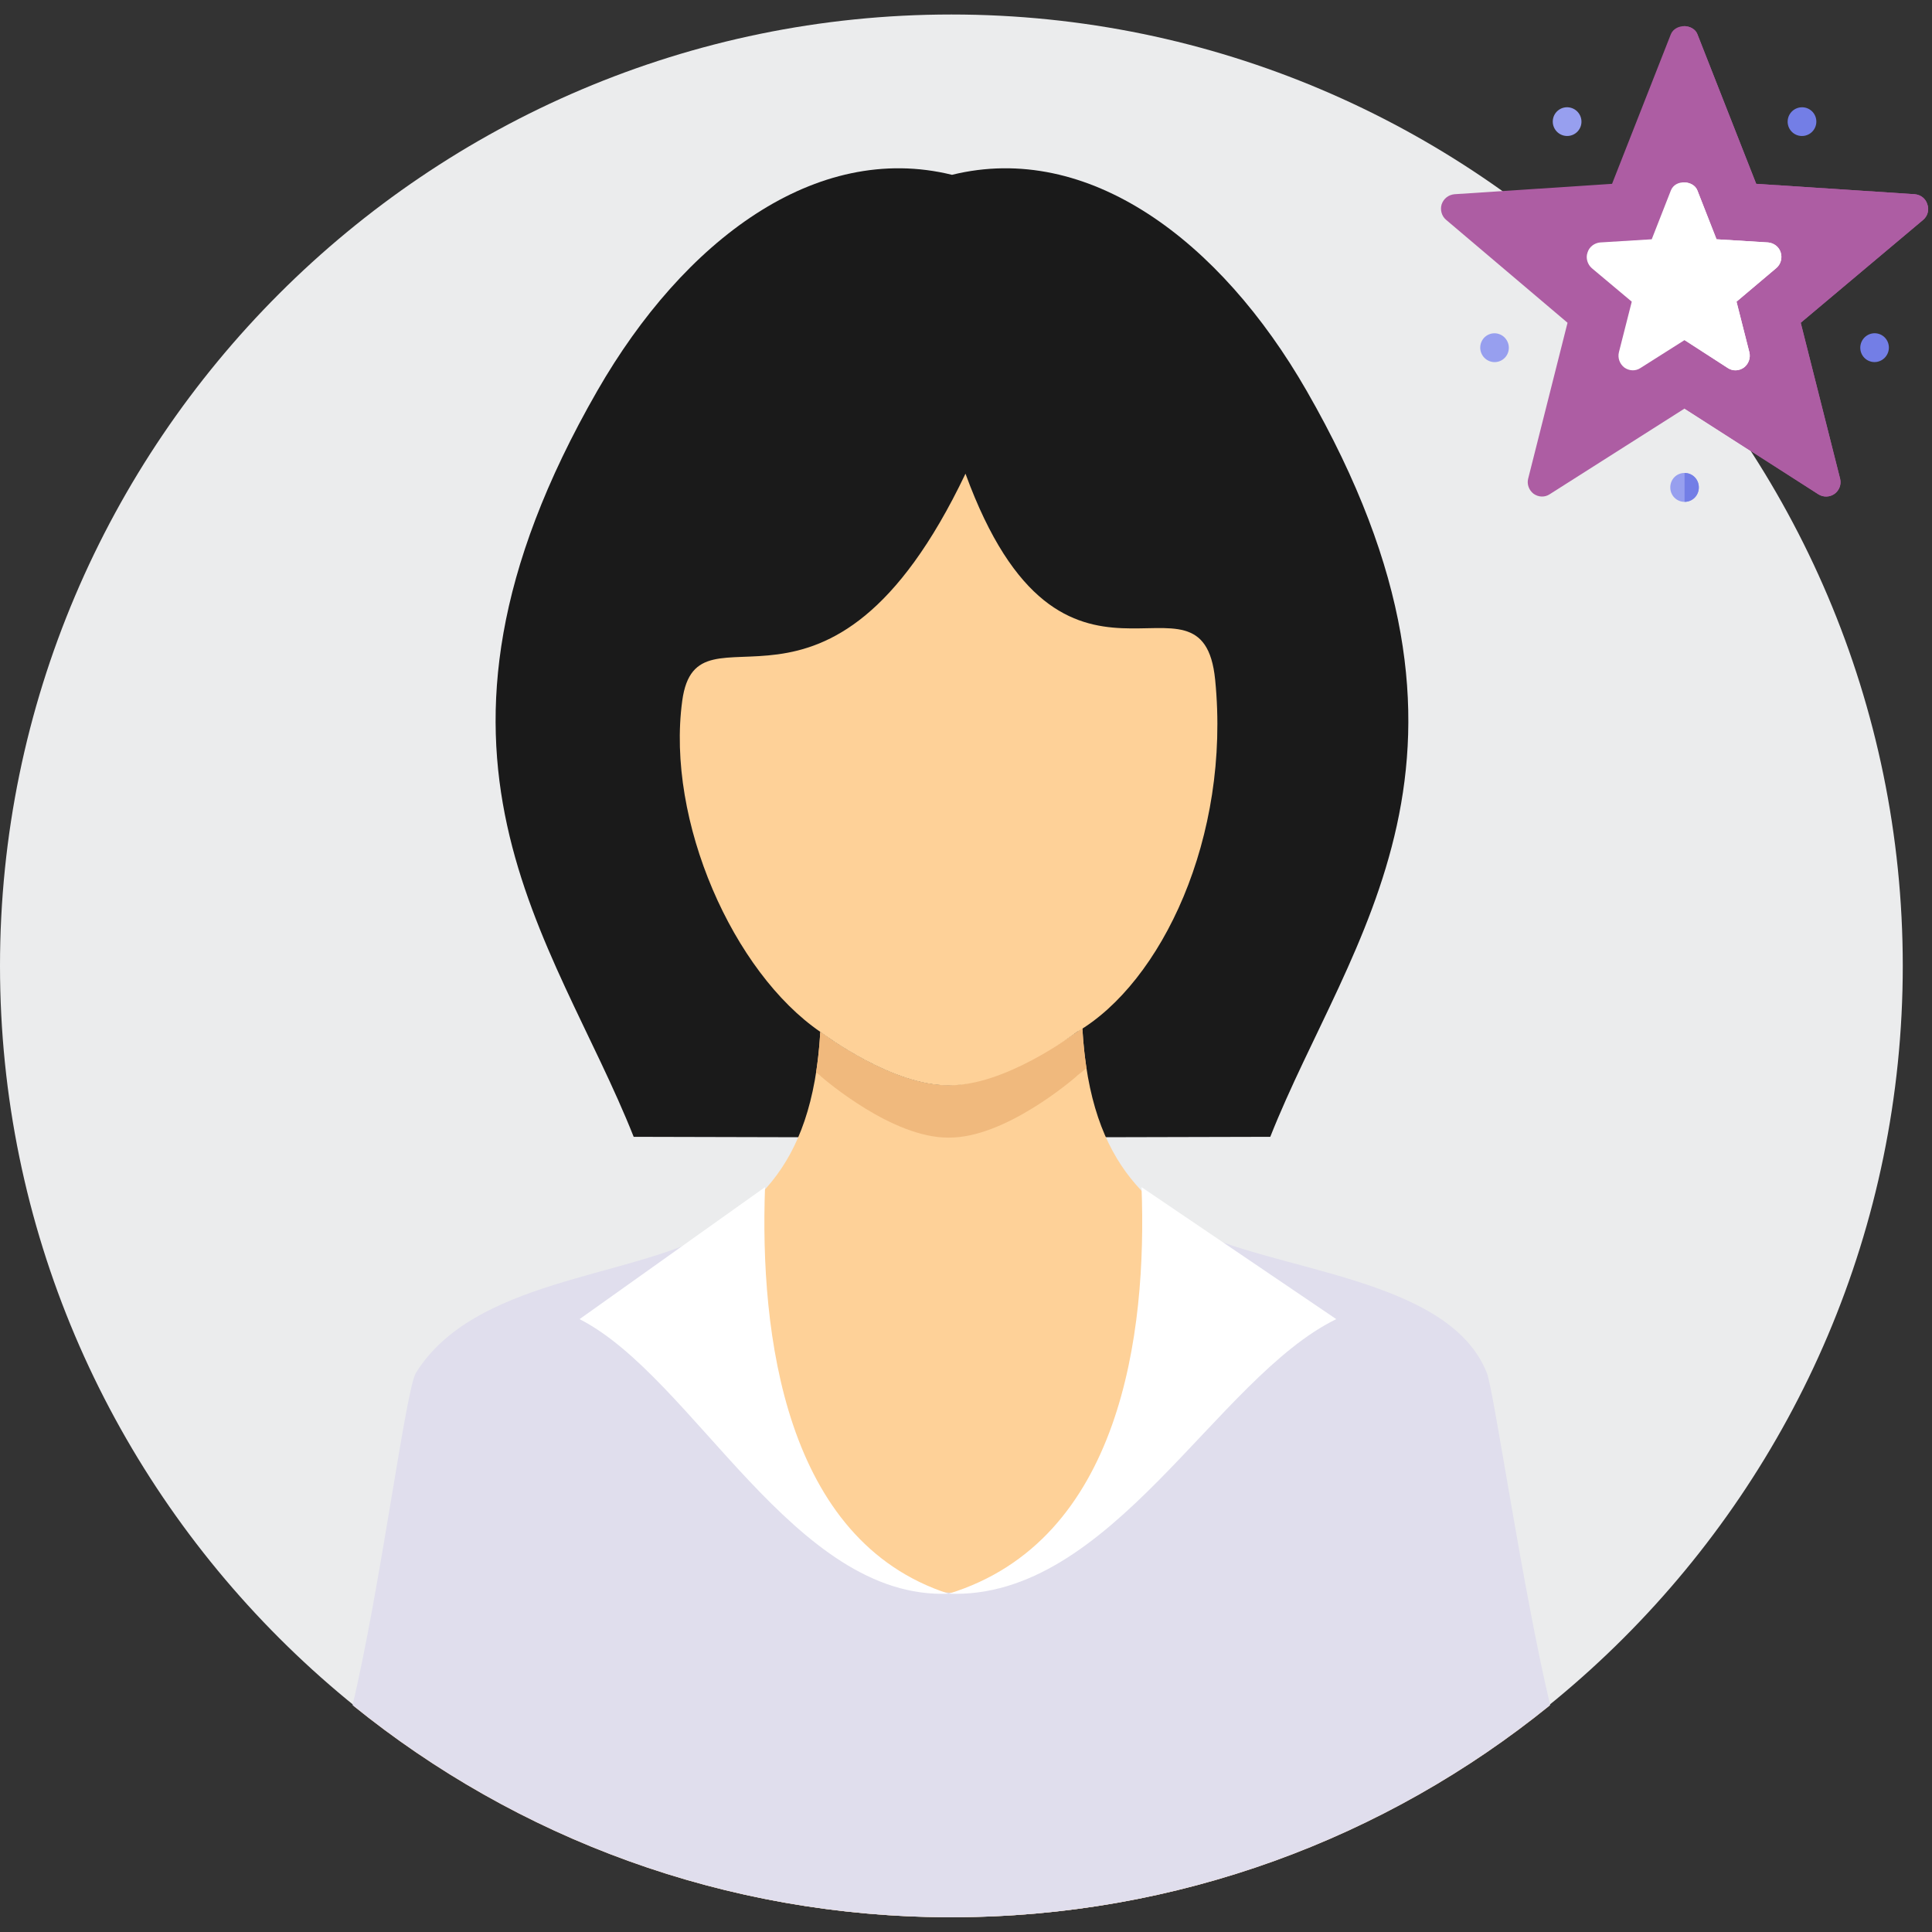 <?xml version="1.0" encoding="UTF-8"?>
<svg width="400px" height="400px" viewBox="0 0 400 400" version="1.1" xmlns="http://www.w3.org/2000/svg" xmlns:xlink="http://www.w3.org/1999/xlink">
    <rect x="0" y="0" width="400" height="400" fill="#333333" stroke="none"/>
    <!-- Generator: Sketch 58 (84663) - https://sketch.com -->
    <title>Intro screen - Profile</title>
    <desc>Created with Sketch.</desc>
    <g id="Intro-screen---Profile" stroke="none" stroke-width="1" fill="none" fill-rule="evenodd">
        <g id="rr" transform="translate(0, 3)" fill-rule="nonzero">
            <g id="girl">
                <path d="M196.974,393.947 C305.462,393.947 393.948,305.464 393.948,196.976 C393.948,88.485 305.464,0.002 196.974,0.002 C88.484,0.002 0,88.485 0,196.975 C0,305.463 88.484,393.947 196.974,393.947 Z" id="Path" fill="#EBECED"></path>
                <path d="M131.197,232.366 C114.771,190.926 80.268,153.423 123.685,77.879 C141.567,46.767 168.881,26.248 197.097,33.195 C225.314,26.248 252.628,46.767 270.509,77.879 C313.925,153.423 279.424,190.926 262.996,232.366 L197.099,232.529 L131.199,232.366 L131.197,232.366 Z" id="Path" fill="#1A1A1A"></path>
                <path d="M86.106,297.148 C84.046,300.475 78.905,328.761 73.22,350.207 C107.042,377.555 150.091,393.945 196.972,393.945 C243.855,393.945 286.903,377.555 320.725,350.207 C315.038,328.763 309.898,300.472 307.837,297.148 C276.194,246.054 227.418,268.359 224.093,209.89 C224.093,209.89 208.401,221.6 196.419,221.707 C184.437,221.814 169.835,210.628 169.835,210.628 C166.518,269.047 117.727,246.092 86.106,297.148 Z" id="Path" fill="#FED198"></path>
                <path d="M224.942,218.148 C224.549,215.585 224.26,212.844 224.093,209.891 C224.093,209.891 208.401,221.601 196.419,221.708 C184.437,221.815 169.835,210.63 169.835,210.63 C169.666,213.637 169.369,216.418 168.964,219.015 C169.271,219.257 169.575,219.504 169.888,219.744 L169.884,219.786 C170.806,220.589 184.832,232.65 196.417,232.529 C208.001,232.649 222.026,220.587 222.95,219.786 L222.948,219.744 C223.628,219.223 224.288,218.687 224.94,218.149 L224.942,218.148 Z" id="Path" fill="#F0B97D"></path>
                <path d="M169.885,210.667 C170.808,211.363 184.834,221.811 196.418,221.707 C208.003,221.811 222.027,211.362 222.952,210.667 C240.461,200.459 254.829,170.362 251.586,137.743 C248.93,111.024 220.025,150.202 199.894,95.072 C171.401,154.758 144.339,119.452 141.253,142.072 C137.853,166.995 151.845,198.354 169.885,210.668 L169.885,210.667 L169.885,210.667 Z" id="Path" fill="#FED198"></path>
                <path d="M146.896,252.459 C129.653,261.67 98.108,261.949 86.106,281.245 C84.016,284.605 78.768,325.77 72.996,350.027 C106.849,377.483 149.986,393.946 196.969,393.946 C243.957,393.946 287.09,377.485 320.945,350.027 C315.173,325.77 309.295,284.924 307.835,281.245 C299.865,261.144 262.973,260.304 245.711,251.035 C218.874,348.403 178.872,355.041 146.898,252.468 L146.892,252.46 L146.896,252.46 L146.896,252.459 Z" id="Path" fill="#E0DEED"></path>
                <g id="Group" transform="translate(119.262, 242.37)" fill="#FFFFFF">
                    <path d="M39.132,0.412 C38.012,30.705 43.163,73.621 77.153,84.589 C45.152,85.927 24.387,39.819 0.732,27.743 L39.132,0.414 L39.132,0.412 L39.132,0.412 Z" id="Path"></path>
                    <path d="M117.08,0.412 C118.254,30.705 112.848,73.621 77.154,84.589 C110.757,85.927 132.564,39.819 157.399,27.743 L117.078,0.414 L117.08,0.412 Z" id="Path"></path>
                </g>
            </g>
            <g id="feature" transform="translate(298.343, 2.21)">
                <path d="M100.696,37.094 C100.341,35.898 99.337,35.121 98.096,35.001 L65.259,32.848 L53.086,1.87 C52.672,0.794 51.55,0.256 50.427,0.196 C49.245,0.196 48.063,0.734 47.59,1.87 L35.417,32.848 L2.794,35.001 C1.553,35.121 0.549,35.898 0.135,37.094 C-0.22,38.231 0.135,39.546 1.08,40.324 L26.198,61.613 L18.044,93.907 C17.748,95.043 18.221,96.299 19.166,97.016 C20.171,97.734 21.471,97.794 22.476,97.136 L50.427,79.375 L78.142,97.136 C79.206,97.794 80.506,97.734 81.51,97.016 C82.455,96.299 82.928,95.103 82.633,93.907 L74.478,61.613 L99.809,40.324 C100.755,39.546 101.11,38.231 100.696,37.094 Z" id="Path" fill="#AD5DA3"></path>
                <path d="M99.809,40.324 L74.478,61.613 L82.633,93.907 C82.928,95.103 82.455,96.299 81.51,97.016 C80.506,97.734 79.206,97.794 78.142,97.136 L50.427,79.375 L50.427,0.196 C51.55,0.256 52.672,0.794 53.086,1.871 L65.259,32.848 L98.096,35.001 C99.337,35.121 100.341,35.899 100.696,37.095 C101.11,38.231 100.755,39.546 99.809,40.324 Z" id="Path" fill="#AD5DA3"></path>
                <path d="M53.381,95.701 C53.381,97.375 52.082,98.691 50.427,98.691 C48.772,98.691 47.472,97.375 47.472,95.701 C47.472,94.026 48.772,92.711 50.427,92.711 C52.082,92.711 53.381,94.026 53.381,95.701 Z" id="Path" fill="#979FEF"></path>
                <ellipse id="Oval" fill="#737EE6" transform="translate(89.769, 66.77) rotate(-72.002) translate(-89.769, -66.77) " cx="89.769" cy="66.77" rx="2.987" ry="2.958"></ellipse>
                <ellipse id="Oval" fill="#737EE6" transform="translate(74.742, 19.974) rotate(-53.999) translate(-74.742, -19.974) " cx="74.742" cy="19.974" rx="2.978" ry="2.967"></ellipse>
                <ellipse id="Oval" fill="#979FEF" transform="translate(26.112, 19.971) rotate(-36.001) translate(-26.112, -19.971) " cx="26.112" cy="19.971" rx="2.967" ry="2.978"></ellipse>
                <ellipse id="Oval" fill="#979FEF" transform="translate(11.085, 66.778) rotate(-17.998) translate(-11.085, -66.778) " cx="11.085" cy="66.778" rx="2.958" ry="2.987"></ellipse>
                <path d="M53.381,95.701 C53.381,97.375 52.082,98.691 50.427,98.691 L50.427,92.711 C52.082,92.711 53.381,94.026 53.381,95.701 Z" id="Path" fill="#737EE6"></path>
                <path d="M70.341,47.081 C69.987,45.885 68.923,45.108 67.741,44.988 L57.045,44.33 L53.086,34.224 C52.673,33.147 51.55,32.609 50.427,32.549 C49.245,32.49 48.063,33.028 47.591,34.224 L43.631,44.33 L32.935,44.988 C31.754,45.108 30.69,45.885 30.335,47.081 C29.922,48.218 30.335,49.533 31.222,50.311 L39.495,57.248 L36.836,67.713 C36.54,68.909 37.013,70.165 37.959,70.883 C38.963,71.6 40.263,71.66 41.268,71.003 L50.427,65.201 L59.41,71.003 C60.414,71.66 61.714,71.6 62.719,70.883 C63.664,70.165 64.137,68.909 63.842,67.713 L61.183,57.248 L69.397,50.311 C70.341,49.533 70.696,48.218 70.341,47.081 Z" id="Path" fill="#FFFFFF"></path>
                <path d="M69.396,50.311 L61.182,57.248 L63.841,67.713 C64.137,68.909 63.664,70.165 62.719,70.883 C61.714,71.6 60.414,71.66 59.409,71.003 L50.427,65.201 L50.427,32.549 C51.55,32.609 52.672,33.147 53.086,34.224 L57.045,44.33 L67.741,44.988 C68.923,45.108 69.987,45.885 70.341,47.081 C70.696,48.218 70.341,49.533 69.396,50.311 Z" id="Path" fill="#FFFFFF"></path>
            </g>
        </g>
    </g>
</svg>